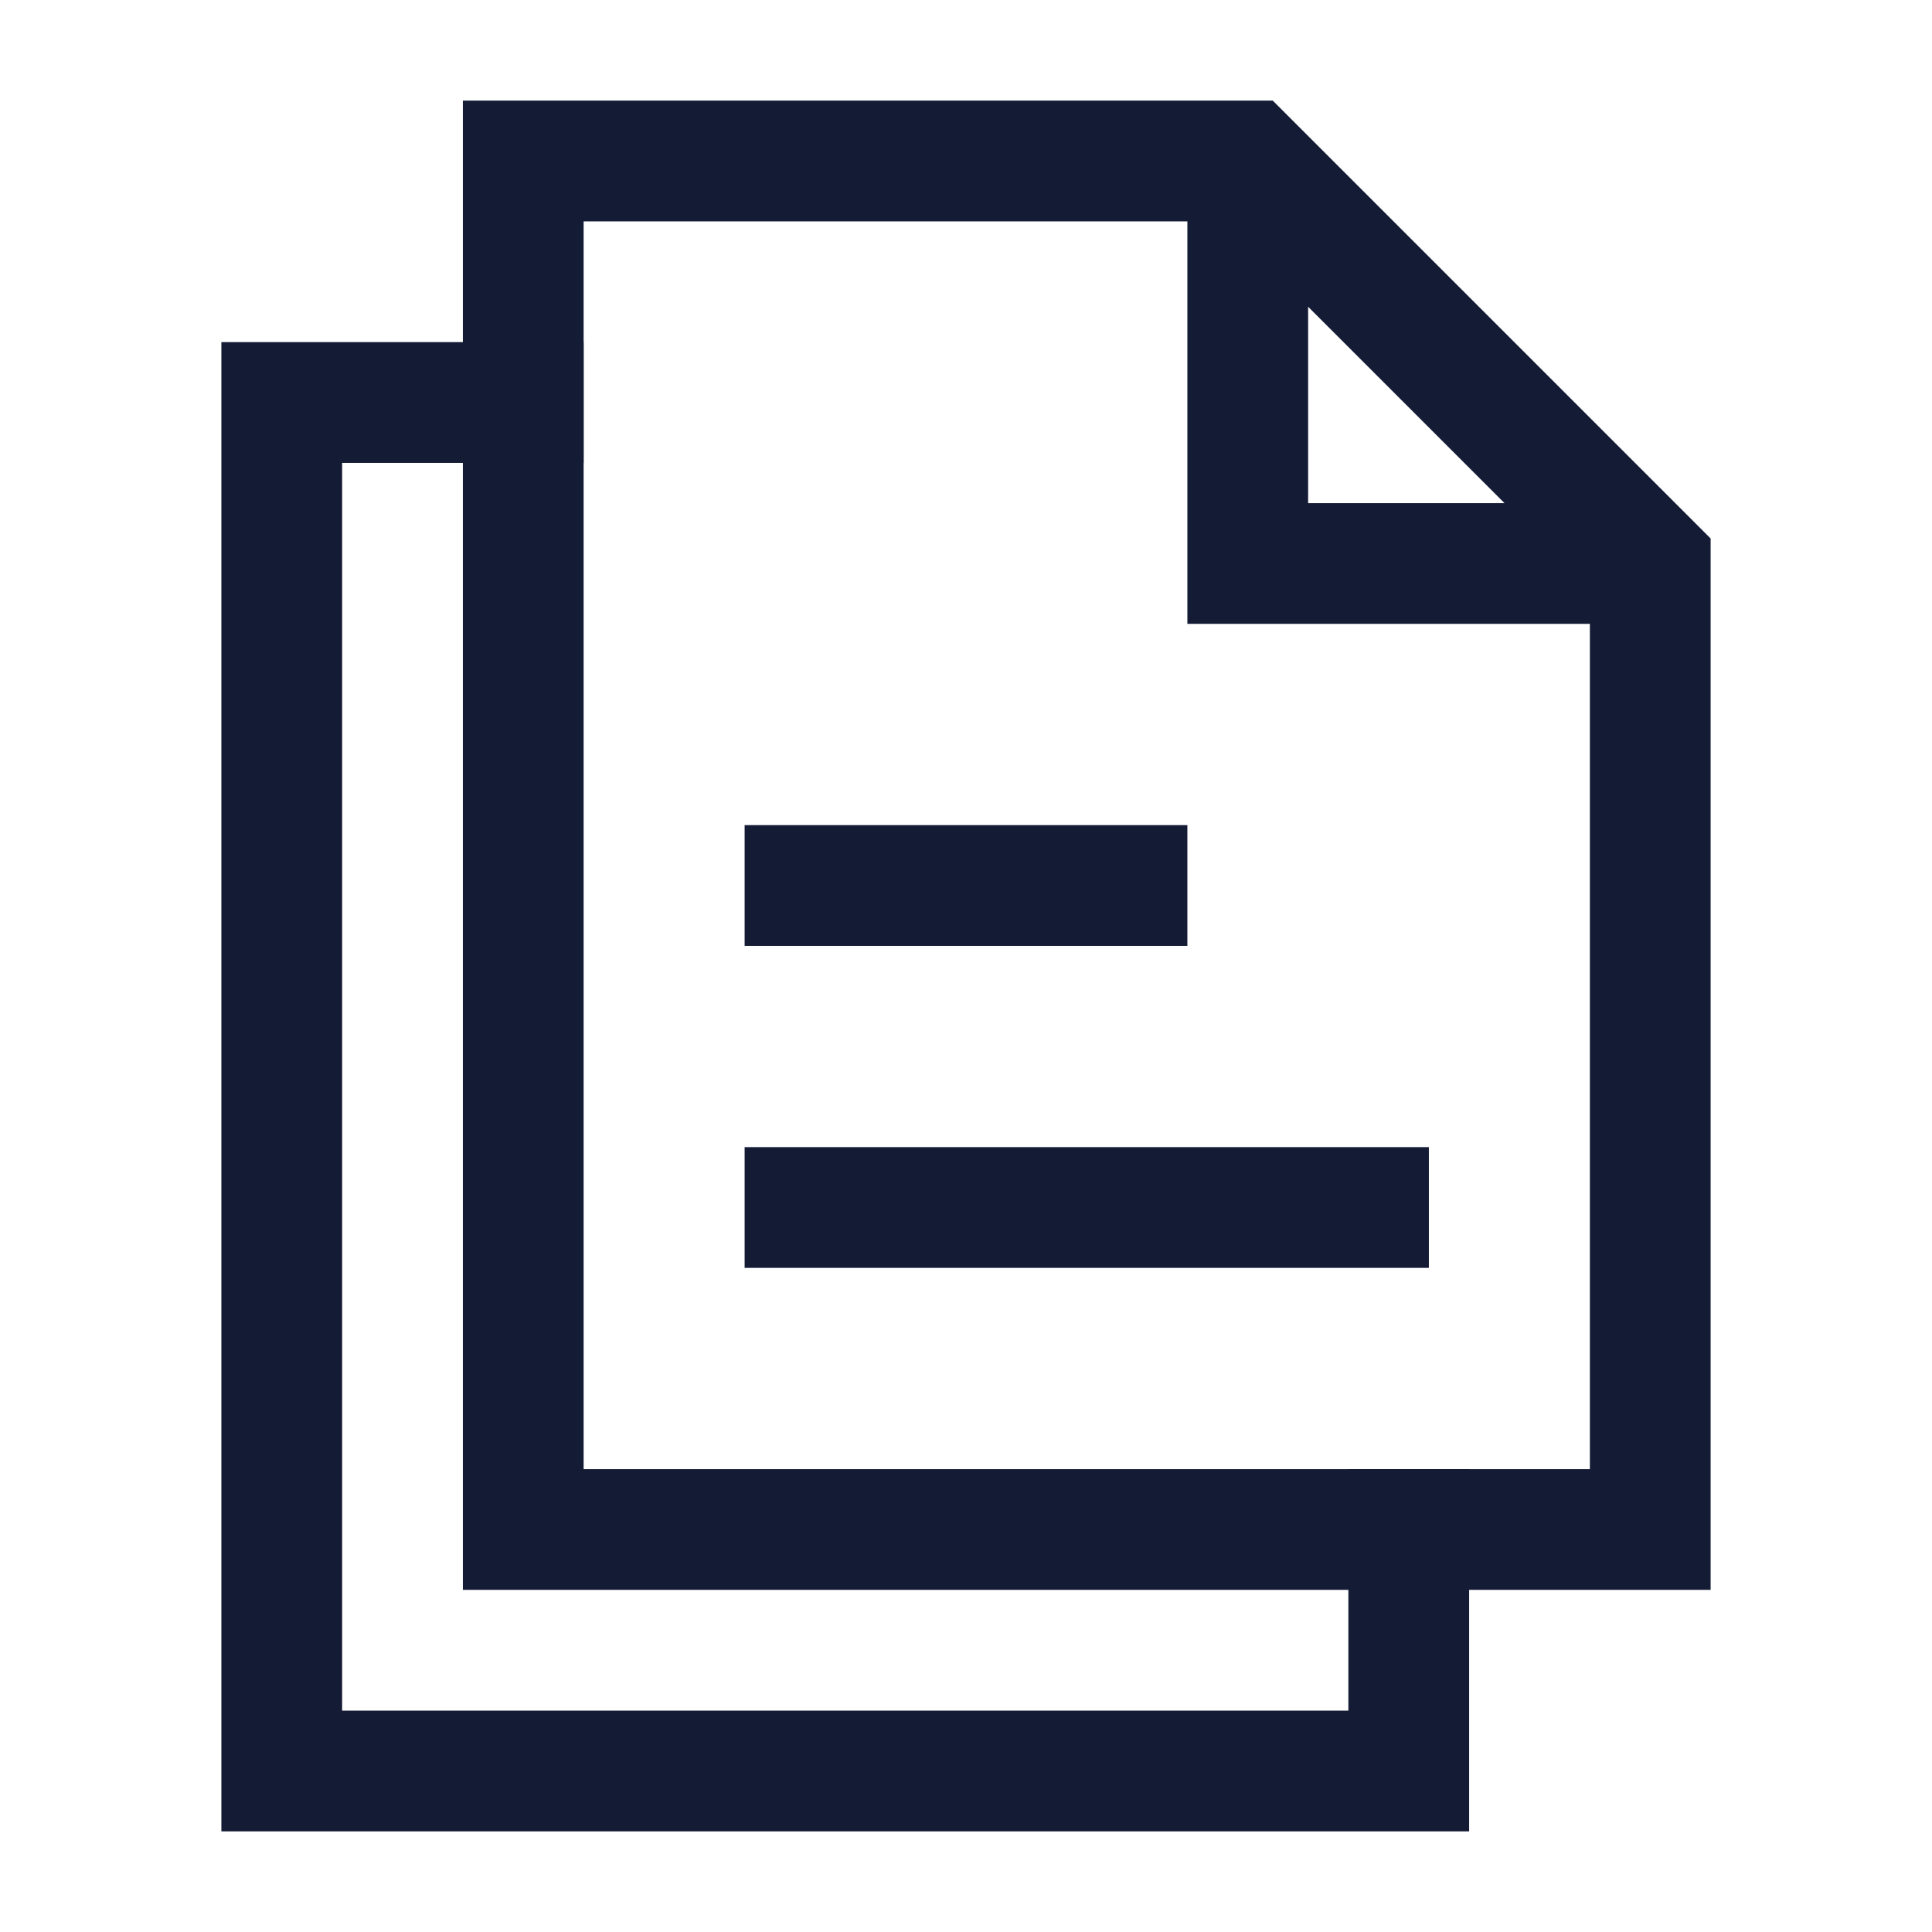 <svg width="24" height="24" viewBox="0 0 24 24" fill="none" xmlns="http://www.w3.org/2000/svg">
<path d="M15.5 2.5V7H20M6.5 19H20.5V7L15.5 2H6.5V19Z" stroke="#141B34" stroke-width="1.5" stroke-linecap="square"/>
<path d="M6.5 5H3.5V22H17.5V19" stroke="#141B34" stroke-width="1.5" stroke-linecap="square"/>
<path d="M10 11H14M10 15H17" stroke="#141B34" stroke-width="1.5" stroke-linecap="square"/>
</svg>

